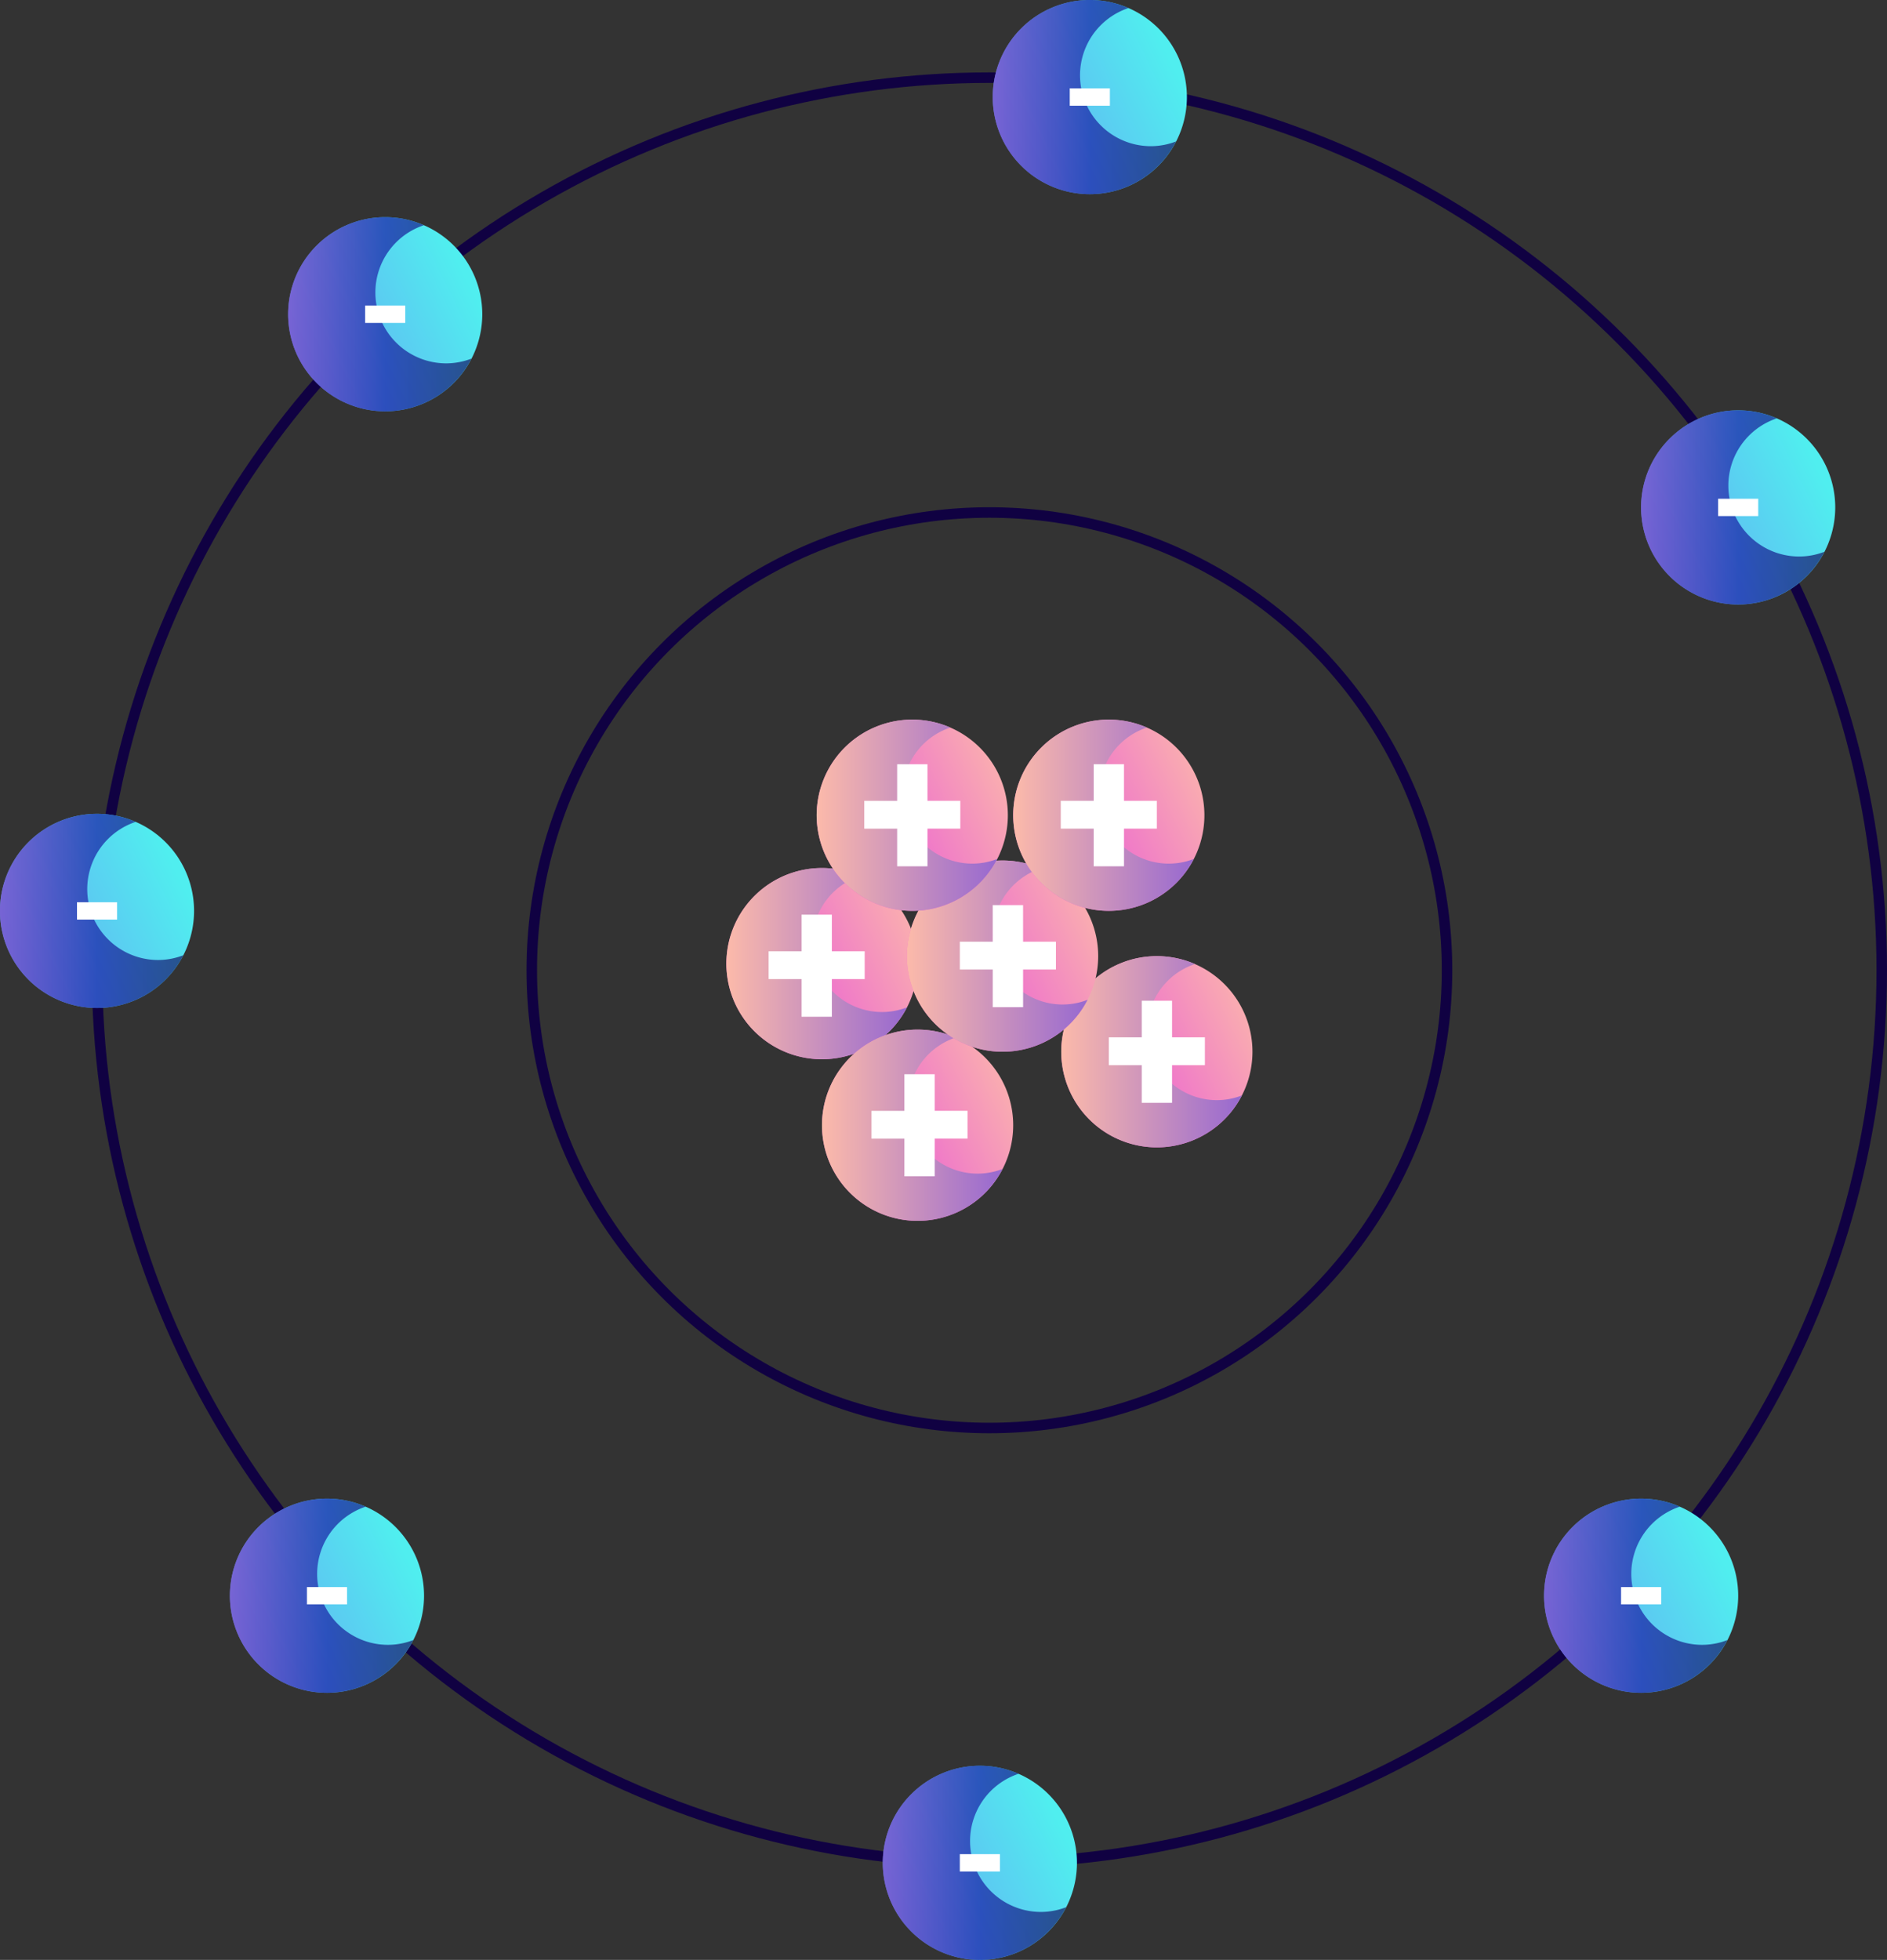 <svg xmlns="http://www.w3.org/2000/svg" xmlns:xlink="http://www.w3.org/1999/xlink" width="179.646" height="186.537" viewBox="0 0 179.646 186.537">
  <rect x="0" y="0" width="179.646" height="186.537" fill="#333333" stroke="none"/>
  <defs>
    <linearGradient id="linear-gradient" x1="1.086" y1="0.22" x2="0.336" y2="0.578" gradientUnits="objectBoundingBox">
      <stop offset="0" stop-color="#fcbaaa"/>
      <stop offset="0.971" stop-color="#ed6bcf"/>
    </linearGradient>
    <linearGradient id="linear-gradient-2" y1="0.5" x2="1" y2="0.5" gradientUnits="objectBoundingBox">
      <stop offset="0" stop-color="#fcbaaa"/>
      <stop offset="0.971" stop-color="#9a6bcf"/>
    </linearGradient>
    <linearGradient id="linear-gradient-13" x1="0.91" y1="0.297" x2="-0.028" y2="0.761" gradientUnits="objectBoundingBox">
      <stop offset="0" stop-color="#50eeef"/>
      <stop offset="1" stop-color="#68a2f4"/>
    </linearGradient>
    <linearGradient id="linear-gradient-14" y1="0.5" x2="1" y2="0.5" gradientUnits="objectBoundingBox">
      <stop offset="0" stop-color="#7d4cca"/>
      <stop offset="0.529" stop-color="#1b2aab"/>
      <stop offset="1" stop-color="#17256e"/>
    </linearGradient>
  </defs>
  <g id="Grupo_65886" data-name="Grupo 65886" transform="translate(-1626.525 -3544.628)">
    <circle id="Elipse_4720" data-name="Elipse 4720" cx="84.953" cy="84.953" r="84.953" transform="translate(1635.765 3552.018)" fill="none" stroke="#100142" stroke-miterlimit="10" stroke-width="1"/>
    <circle id="Elipse_4721" data-name="Elipse 4721" cx="43.567" cy="43.567" r="43.567" transform="translate(1677.151 3593.405)" fill="none" stroke="#100142" stroke-miterlimit="10" stroke-width="1"/>
    <g id="Grupo_65860" data-name="Grupo 65860" transform="translate(1695.675 3627.241)">
      <path id="Trazado_114162" data-name="Trazado 114162" d="M1743.165,3671.331a9.1,9.1,0,1,1-9.1-9.1A9.1,9.1,0,0,1,1743.165,3671.331Z" transform="translate(-1724.96 -3662.228)" fill="url(#linear-gradient)"/>
      <path id="Trazado_114163" data-name="Trazado 114163" d="M1739.806,3675.937a6.647,6.647,0,0,1-2.117-12.954,9.1,9.1,0,1,0,4.465,12.506A6.619,6.619,0,0,1,1739.806,3675.937Z" transform="translate(-1724.96 -3662.228)" fill="url(#linear-gradient-2)" style="mix-blend-mode: multiply;isolation: isolate"/>
    </g>
    <g id="Grupo_65861" data-name="Grupo 65861" transform="translate(1704.777 3642.621)">
      <path id="Trazado_114164" data-name="Trazado 114164" d="M1756.123,3693.224a9.1,9.1,0,1,1-9.1-9.1A9.1,9.1,0,0,1,1756.123,3693.224Z" transform="translate(-1737.917 -3684.122)" fill="url(#linear-gradient)"/>
      <path id="Trazado_114165" data-name="Trazado 114165" d="M1752.763,3697.83a6.647,6.647,0,0,1-2.118-12.953,9.1,9.1,0,1,0,4.466,12.507A6.616,6.616,0,0,1,1752.763,3697.83Z" transform="translate(-1737.917 -3684.122)" fill="url(#linear-gradient-2)" style="mix-blend-mode: multiply;isolation: isolate"/>
    </g>
    <g id="Grupo_65862" data-name="Grupo 65862" transform="translate(1727.556 3635.628)">
      <path id="Trazado_114166" data-name="Trazado 114166" d="M1788.549,3683.271a9.1,9.1,0,1,1-9.1-9.1A9.1,9.1,0,0,1,1788.549,3683.271Z" transform="translate(-1770.344 -3674.168)" fill="url(#linear-gradient)"/>
      <path id="Trazado_114167" data-name="Trazado 114167" d="M1785.19,3687.876a6.647,6.647,0,0,1-2.117-12.954,9.1,9.1,0,1,0,4.465,12.506A6.616,6.616,0,0,1,1785.19,3687.876Z" transform="translate(-1770.344 -3674.168)" fill="url(#linear-gradient-2)" style="mix-blend-mode: multiply;isolation: isolate"/>
    </g>
    <g id="Grupo_65863" data-name="Grupo 65863" transform="translate(1712.868 3626.526)">
      <path id="Trazado_114168" data-name="Trazado 114168" d="M1767.641,3670.313a9.1,9.1,0,1,1-9.1-9.1A9.1,9.1,0,0,1,1767.641,3670.313Z" transform="translate(-1749.435 -3661.211)" fill="url(#linear-gradient)"/>
      <path id="Trazado_114169" data-name="Trazado 114169" d="M1764.281,3674.919a6.647,6.647,0,0,1-2.118-12.953,9.1,9.1,0,1,0,4.466,12.506A6.619,6.619,0,0,1,1764.281,3674.919Z" transform="translate(-1749.435 -3661.211)" fill="url(#linear-gradient-2)" style="mix-blend-mode: multiply;isolation: isolate"/>
    </g>
    <g id="Grupo_65864" data-name="Grupo 65864" transform="translate(1722.982 3613.117)">
      <path id="Trazado_114170" data-name="Trazado 114170" d="M1782.038,3651.226a9.1,9.1,0,1,1-9.1-9.1A9.1,9.1,0,0,1,1782.038,3651.226Z" transform="translate(-1763.833 -3642.123)" fill="url(#linear-gradient)"/>
      <path id="Trazado_114171" data-name="Trazado 114171" d="M1778.679,3655.832a6.647,6.647,0,0,1-2.117-12.954,9.1,9.1,0,1,0,4.465,12.506A6.616,6.616,0,0,1,1778.679,3655.832Z" transform="translate(-1763.833 -3642.123)" fill="url(#linear-gradient-2)" style="mix-blend-mode: multiply;isolation: isolate"/>
    </g>
    <g id="Grupo_65865" data-name="Grupo 65865" transform="translate(1704.272 3613.117)">
      <path id="Trazado_114172" data-name="Trazado 114172" d="M1755.4,3651.226a9.1,9.1,0,1,1-9.1-9.1A9.1,9.1,0,0,1,1755.4,3651.226Z" transform="translate(-1737.198 -3642.123)" fill="url(#linear-gradient)"/>
      <path id="Trazado_114173" data-name="Trazado 114173" d="M1752.044,3655.832a6.647,6.647,0,0,1-2.118-12.954,9.1,9.1,0,1,0,4.466,12.506A6.616,6.616,0,0,1,1752.044,3655.832Z" transform="translate(-1737.198 -3642.123)" fill="url(#linear-gradient-2)" style="mix-blend-mode: multiply;isolation: isolate"/>
    </g>
    <g id="Grupo_65866" data-name="Grupo 65866" transform="translate(1782.764 3583.681)">
      <path id="Trazado_114174" data-name="Trazado 114174" d="M1867.412,3609.459a9.24,9.24,0,1,1-9.24-9.239A9.239,9.239,0,0,1,1867.412,3609.459Z" transform="translate(-1848.933 -3600.22)" fill="url(#linear-gradient-13)"/>
      <path id="Trazado_114175" data-name="Trazado 114175" d="M1864,3614.134a6.747,6.747,0,0,1-2.15-13.148,9.24,9.24,0,1,0,4.532,12.695A6.717,6.717,0,0,1,1864,3614.134Z" transform="translate(-1848.933 -3600.22)" opacity="0.75" fill="url(#linear-gradient-14)" style="mix-blend-mode: multiply;isolation: isolate"/>
    </g>
    <g id="Grupo_65867" data-name="Grupo 65867" transform="translate(1790.094 3592.094)">
      <path id="Trazado_114176" data-name="Trazado 114176" d="M1863.186,3613.849h-3.819V3612.2h3.819Z" transform="translate(-1859.367 -3612.197)" fill="#fff"/>
    </g>
    <g id="Grupo_65868" data-name="Grupo 65868" transform="translate(1773.525 3687.262)">
      <path id="Trazado_114177" data-name="Trazado 114177" d="M1854.259,3756.909a9.24,9.24,0,1,1-9.24-9.24A9.24,9.24,0,0,1,1854.259,3756.909Z" transform="translate(-1835.78 -3747.669)" fill="url(#linear-gradient-13)"/>
      <path id="Trazado_114178" data-name="Trazado 114178" d="M1850.849,3761.584a6.747,6.747,0,0,1-2.15-13.149,9.24,9.24,0,1,0,4.533,12.694A6.7,6.7,0,0,1,1850.849,3761.584Z" transform="translate(-1835.78 -3747.669)" opacity="0.75" fill="url(#linear-gradient-14)" style="mix-blend-mode: multiply;isolation: isolate"/>
    </g>
    <g id="Grupo_65869" data-name="Grupo 65869" transform="translate(1780.854 3695.676)">
      <path id="Trazado_114179" data-name="Trazado 114179" d="M1850.033,3761.3h-3.819v-1.652h3.819Z" transform="translate(-1846.214 -3759.646)" fill="#fff"/>
    </g>
    <g id="Grupo_65870" data-name="Grupo 65870" transform="translate(1648.415 3687.262)">
      <path id="Trazado_114180" data-name="Trazado 114180" d="M1676.166,3756.909a9.24,9.24,0,1,1-9.24-9.24A9.24,9.24,0,0,1,1676.166,3756.909Z" transform="translate(-1657.686 -3747.669)" fill="url(#linear-gradient-13)"/>
      <path id="Trazado_114181" data-name="Trazado 114181" d="M1672.756,3761.584a6.747,6.747,0,0,1-2.15-13.149,9.24,9.24,0,1,0,4.533,12.694A6.7,6.7,0,0,1,1672.756,3761.584Z" transform="translate(-1657.686 -3747.669)" opacity="0.75" fill="url(#linear-gradient-14)" style="mix-blend-mode: multiply;isolation: isolate"/>
    </g>
    <g id="Grupo_65871" data-name="Grupo 65871" transform="translate(1655.745 3695.676)">
      <path id="Trazado_114182" data-name="Trazado 114182" d="M1671.939,3761.3h-3.819v-1.652h3.819Z" transform="translate(-1668.12 -3759.646)" fill="#fff"/>
    </g>
    <g id="Grupo_65872" data-name="Grupo 65872" transform="translate(1626.525 3622.083)">
      <path id="Trazado_114183" data-name="Trazado 114183" d="M1645,3664.125a9.24,9.24,0,1,1-9.24-9.239A9.239,9.239,0,0,1,1645,3664.125Z" transform="translate(-1626.525 -3654.886)" fill="url(#linear-gradient-13)"/>
      <path id="Trazado_114184" data-name="Trazado 114184" d="M1641.595,3668.8a6.747,6.747,0,0,1-2.15-13.148,9.24,9.24,0,1,0,4.533,12.695A6.723,6.723,0,0,1,1641.595,3668.8Z" transform="translate(-1626.525 -3654.886)" opacity="0.75" fill="url(#linear-gradient-14)" style="mix-blend-mode: multiply;isolation: isolate"/>
    </g>
    <g id="Grupo_65873" data-name="Grupo 65873" transform="translate(1633.855 3630.497)">
      <path id="Trazado_114185" data-name="Trazado 114185" d="M1640.778,3668.515h-3.819v-1.652h3.819Z" transform="translate(-1636.959 -3666.863)" fill="#fff"/>
    </g>
    <g id="Grupo_65874" data-name="Grupo 65874" transform="translate(1653.959 3565.297)">
      <path id="Trazado_114186" data-name="Trazado 114186" d="M1684.056,3583.29a9.239,9.239,0,1,1-9.24-9.24A9.24,9.24,0,0,1,1684.056,3583.29Z" transform="translate(-1665.577 -3574.05)" fill="url(#linear-gradient-13)"/>
      <path id="Trazado_114187" data-name="Trazado 114187" d="M1680.646,3587.964a6.746,6.746,0,0,1-2.15-13.147,9.24,9.24,0,1,0,4.532,12.694A6.712,6.712,0,0,1,1680.646,3587.964Z" transform="translate(-1665.577 -3574.05)" opacity="0.75" fill="url(#linear-gradient-14)" style="mix-blend-mode: multiply;isolation: isolate"/>
    </g>
    <g id="Grupo_65875" data-name="Grupo 65875" transform="translate(1661.288 3573.71)">
      <path id="Trazado_114188" data-name="Trazado 114188" d="M1679.83,3587.679h-3.819v-1.652h3.819Z" transform="translate(-1676.011 -3586.027)" fill="#fff"/>
    </g>
    <g id="Grupo_65876" data-name="Grupo 65876" transform="translate(1721.039 3544.628)">
      <path id="Trazado_114189" data-name="Trazado 114189" d="M1779.546,3553.868a9.24,9.24,0,1,1-9.24-9.24A9.24,9.24,0,0,1,1779.546,3553.868Z" transform="translate(-1761.066 -3544.628)" fill="url(#linear-gradient-13)"/>
      <path id="Trazado_114190" data-name="Trazado 114190" d="M1776.136,3558.542a6.747,6.747,0,0,1-2.149-13.148,9.241,9.241,0,1,0,4.532,12.694A6.72,6.72,0,0,1,1776.136,3558.542Z" transform="translate(-1761.066 -3544.628)" opacity="0.75" fill="url(#linear-gradient-14)" style="mix-blend-mode: multiply;isolation: isolate"/>
    </g>
    <g id="Grupo_65877" data-name="Grupo 65877" transform="translate(1728.369 3553.042)">
      <path id="Trazado_114191" data-name="Trazado 114191" d="M1775.32,3558.257H1771.5V3556.6h3.819Z" transform="translate(-1771.501 -3556.605)" fill="#fff"/>
    </g>
    <g id="Grupo_65878" data-name="Grupo 65878" transform="translate(1710.572 3712.685)">
      <path id="Trazado_114192" data-name="Trazado 114192" d="M1764.647,3793.1a9.24,9.24,0,1,1-9.24-9.24A9.24,9.24,0,0,1,1764.647,3793.1Z" transform="translate(-1746.167 -3783.859)" fill="url(#linear-gradient-13)"/>
      <path id="Trazado_114193" data-name="Trazado 114193" d="M1761.237,3797.773a6.747,6.747,0,0,1-2.15-13.148,9.241,9.241,0,1,0,4.532,12.694A6.706,6.706,0,0,1,1761.237,3797.773Z" transform="translate(-1746.167 -3783.859)" opacity="0.75" fill="url(#linear-gradient-14)" style="mix-blend-mode: multiply;isolation: isolate"/>
    </g>
    <g id="Grupo_65879" data-name="Grupo 65879" transform="translate(1717.903 3721.099)">
      <path id="Trazado_114194" data-name="Trazado 114194" d="M1760.421,3797.488H1756.6v-1.652h3.819Z" transform="translate(-1756.602 -3795.836)" fill="#fff"/>
    </g>
    <g id="Grupo_65880" data-name="Grupo 65880" transform="translate(1708.8 3617.362)">
      <path id="Trazado_114195" data-name="Trazado 114195" d="M1749.666,3651.648h3.126v2.649h-3.126v3.585h-2.886V3654.3h-3.135v-2.649h3.135v-3.483h2.886Z" transform="translate(-1743.644 -3648.165)" fill="#fff"/>
    </g>
    <g id="Grupo_65881" data-name="Grupo 65881" transform="translate(1699.698 3631.681)">
      <path id="Trazado_114196" data-name="Trazado 114196" d="M1736.708,3672.031h3.126v2.649h-3.126v3.584h-2.886v-3.584h-3.135v-2.649h3.135v-3.483h2.886Z" transform="translate(-1730.687 -3668.548)" fill="#fff"/>
    </g>
    <g id="Grupo_65882" data-name="Grupo 65882" transform="translate(1709.488 3646.865)">
      <path id="Trazado_114197" data-name="Trazado 114197" d="M1750.646,3693.647h3.126v2.649h-3.126v3.584h-2.886V3696.3h-3.135v-2.649h3.135v-3.484h2.886Z" transform="translate(-1744.624 -3690.163)" fill="#fff"/>
    </g>
    <g id="Grupo_65883" data-name="Grupo 65883" transform="translate(1732.085 3639.873)">
      <path id="Trazado_114198" data-name="Trazado 114198" d="M1782.812,3683.693h3.126v2.649h-3.126v3.584h-2.886v-3.584h-3.135v-2.649h3.135v-3.483h2.886Z" transform="translate(-1776.79 -3680.21)" fill="#fff"/>
    </g>
    <g id="Grupo_65884" data-name="Grupo 65884" transform="translate(1717.903 3630.77)">
      <path id="Trazado_114199" data-name="Trazado 114199" d="M1762.624,3670.736h3.126v2.649h-3.126v3.584h-2.887v-3.584H1756.6v-2.649h3.135v-3.484h2.887Z" transform="translate(-1756.602 -3667.252)" fill="#fff"/>
    </g>
    <g id="Grupo_65885" data-name="Grupo 65885" transform="translate(1727.511 3617.362)">
      <path id="Trazado_114200" data-name="Trazado 114200" d="M1776.3,3651.648h3.126v2.649H1776.3v3.585h-2.886V3654.3h-3.135v-2.649h3.135v-3.483h2.886Z" transform="translate(-1770.279 -3648.165)" fill="#fff"/>
    </g>
  </g>
</svg>

